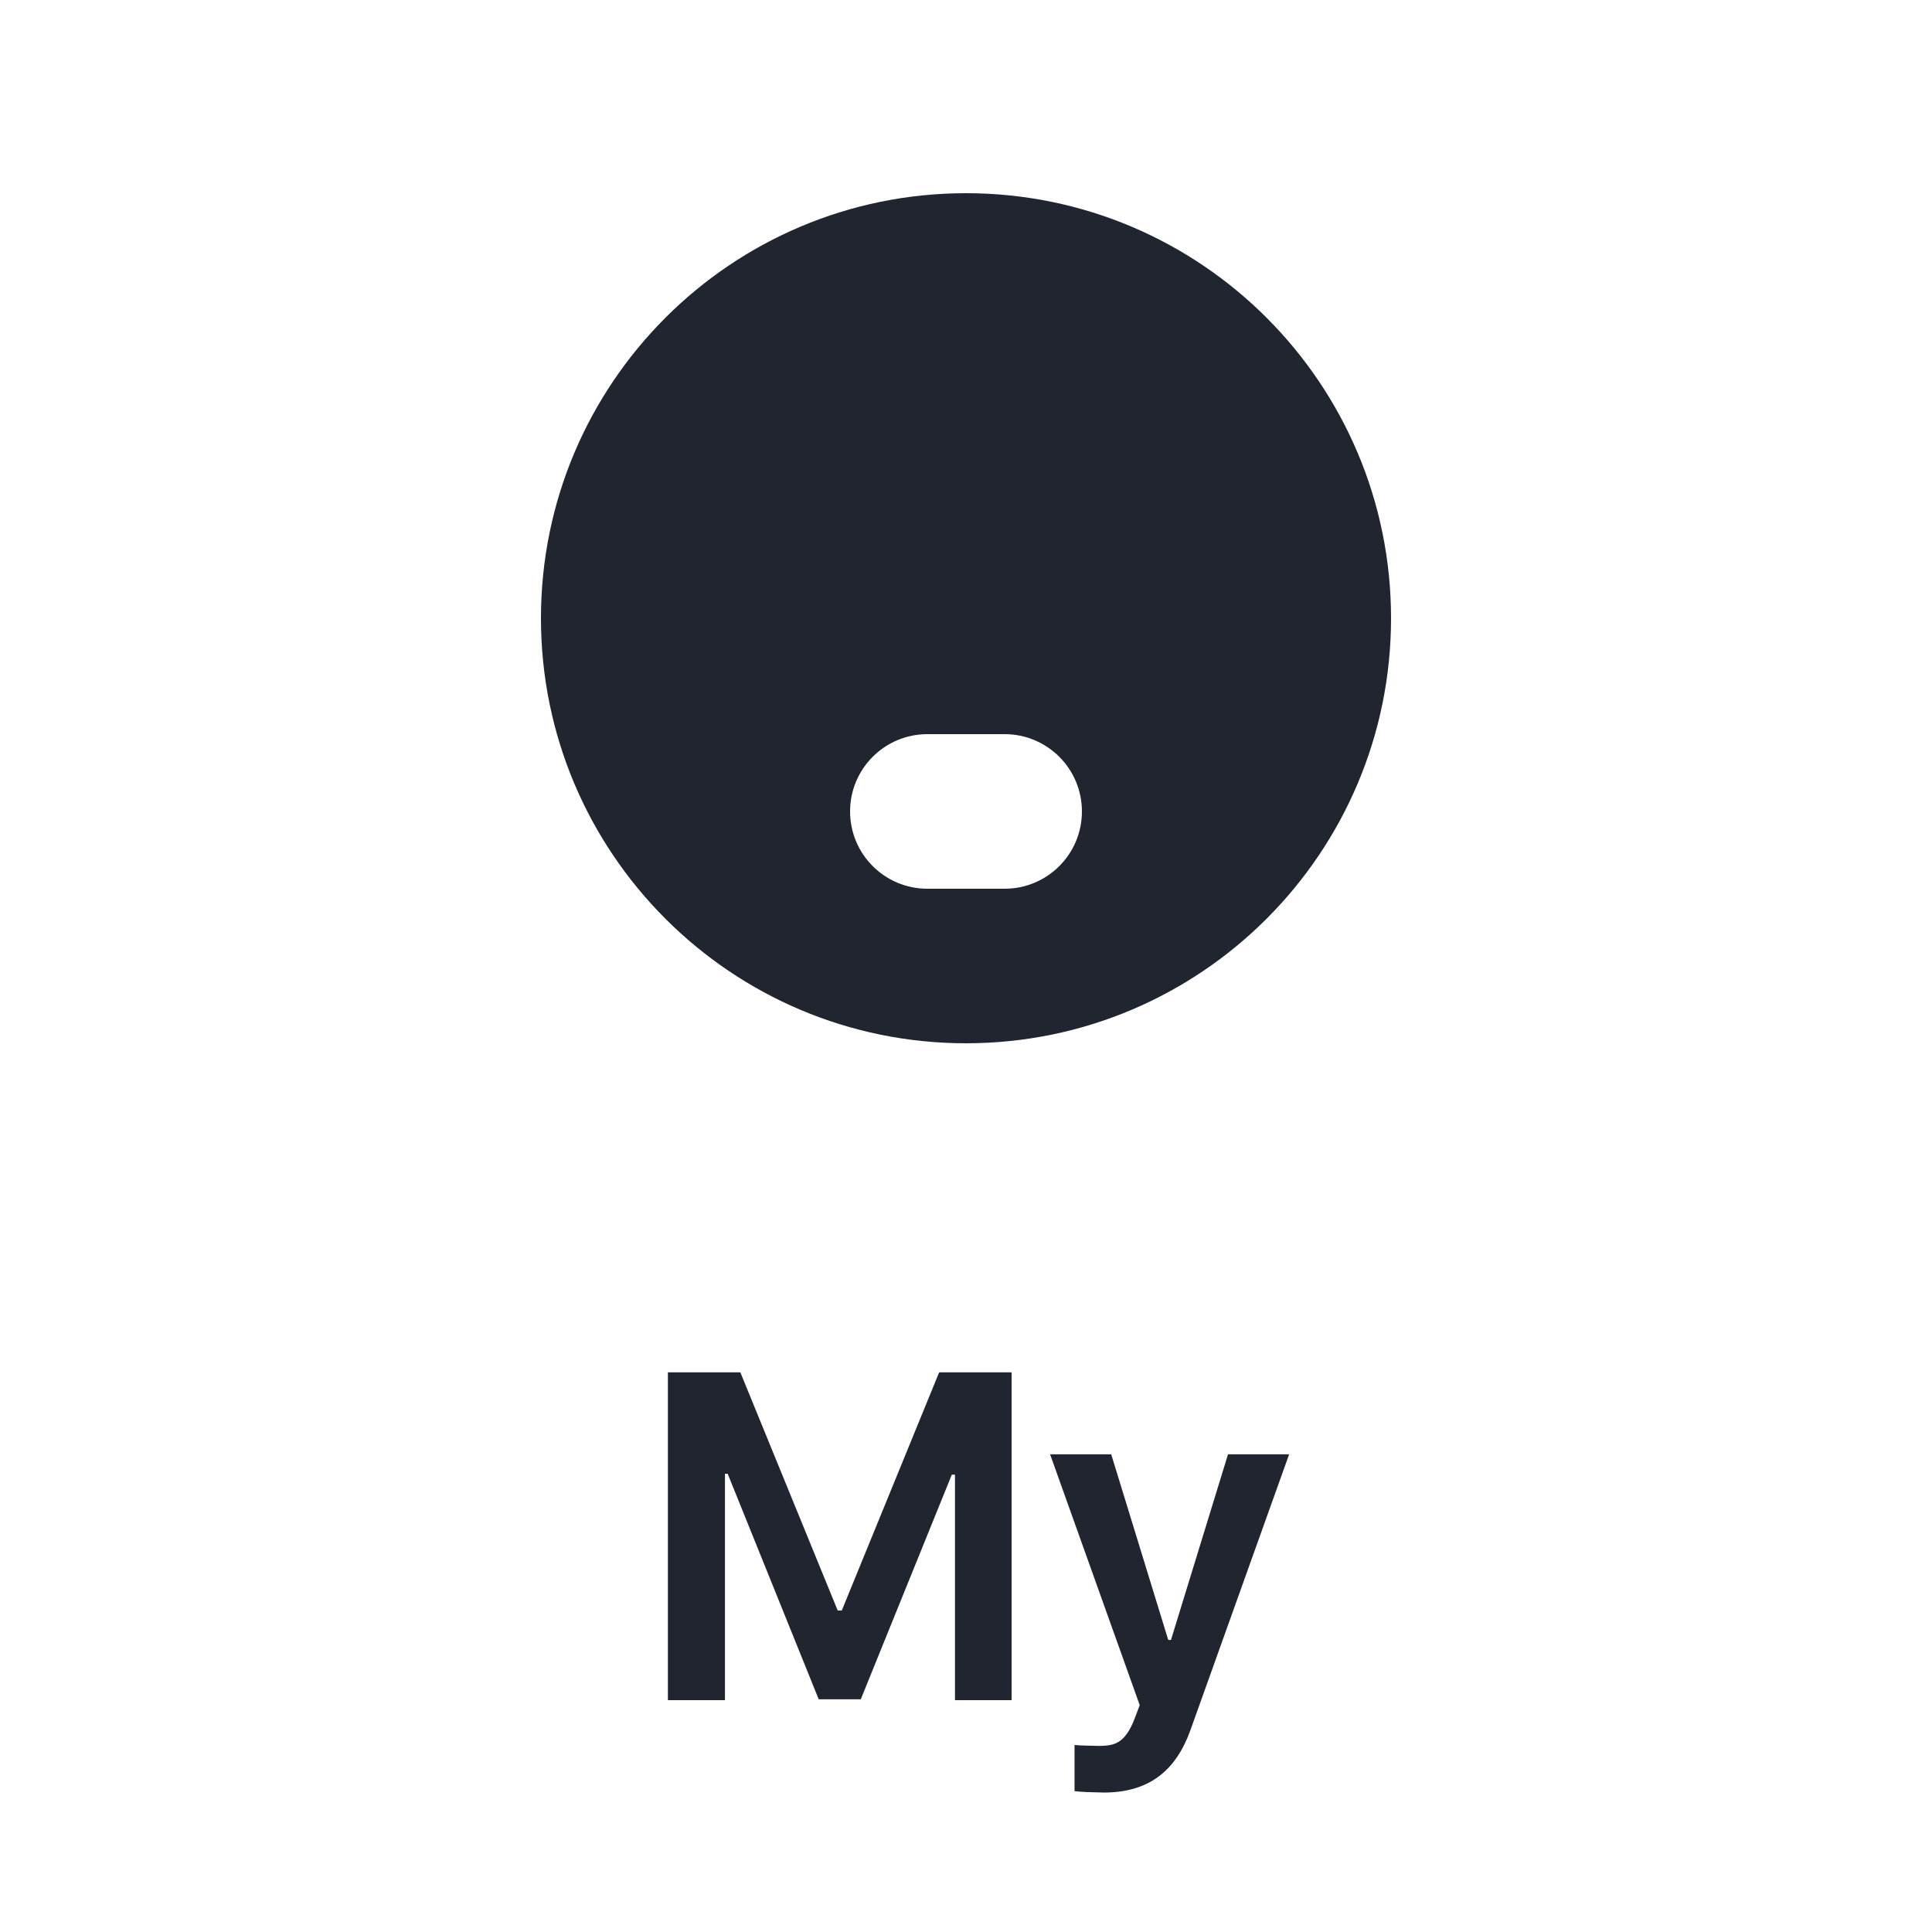 <svg width="50" height="50" viewBox="0 0 50 50" fill="none" xmlns="http://www.w3.org/2000/svg">
<path d="M17.285 35.516H19.16L21.68 41.68H21.785L24.305 35.516H26.18V44H24.715V38.164H24.633L22.277 43.977H21.188L18.832 38.141H18.762V44H17.285V35.516ZM28.582 46.391C28.283 46.385 28.002 46.379 27.809 46.355V45.16C27.99 45.178 28.242 45.178 28.441 45.184C28.805 45.178 29.109 45.154 29.367 44.469L29.496 44.129L27.176 37.637H28.758L30.234 42.441H30.305L31.781 37.637H33.363L30.809 44.773C30.445 45.787 29.777 46.385 28.582 46.391Z" fill="#202530"/>
<path fill-rule="evenodd" clip-rule="evenodd" d="M25 27C31.075 27 36 22.075 36 16C36 9.925 31.075 5 25 5C18.925 5 14 9.925 14 16C14 22.075 18.925 27 25 27ZM24 19C22.895 19 22 19.895 22 21C22 22.105 22.895 23 24 23H26C27.105 23 28 22.105 28 21C28 19.895 27.105 19 26 19H24Z" fill="#202530"/>
</svg>
